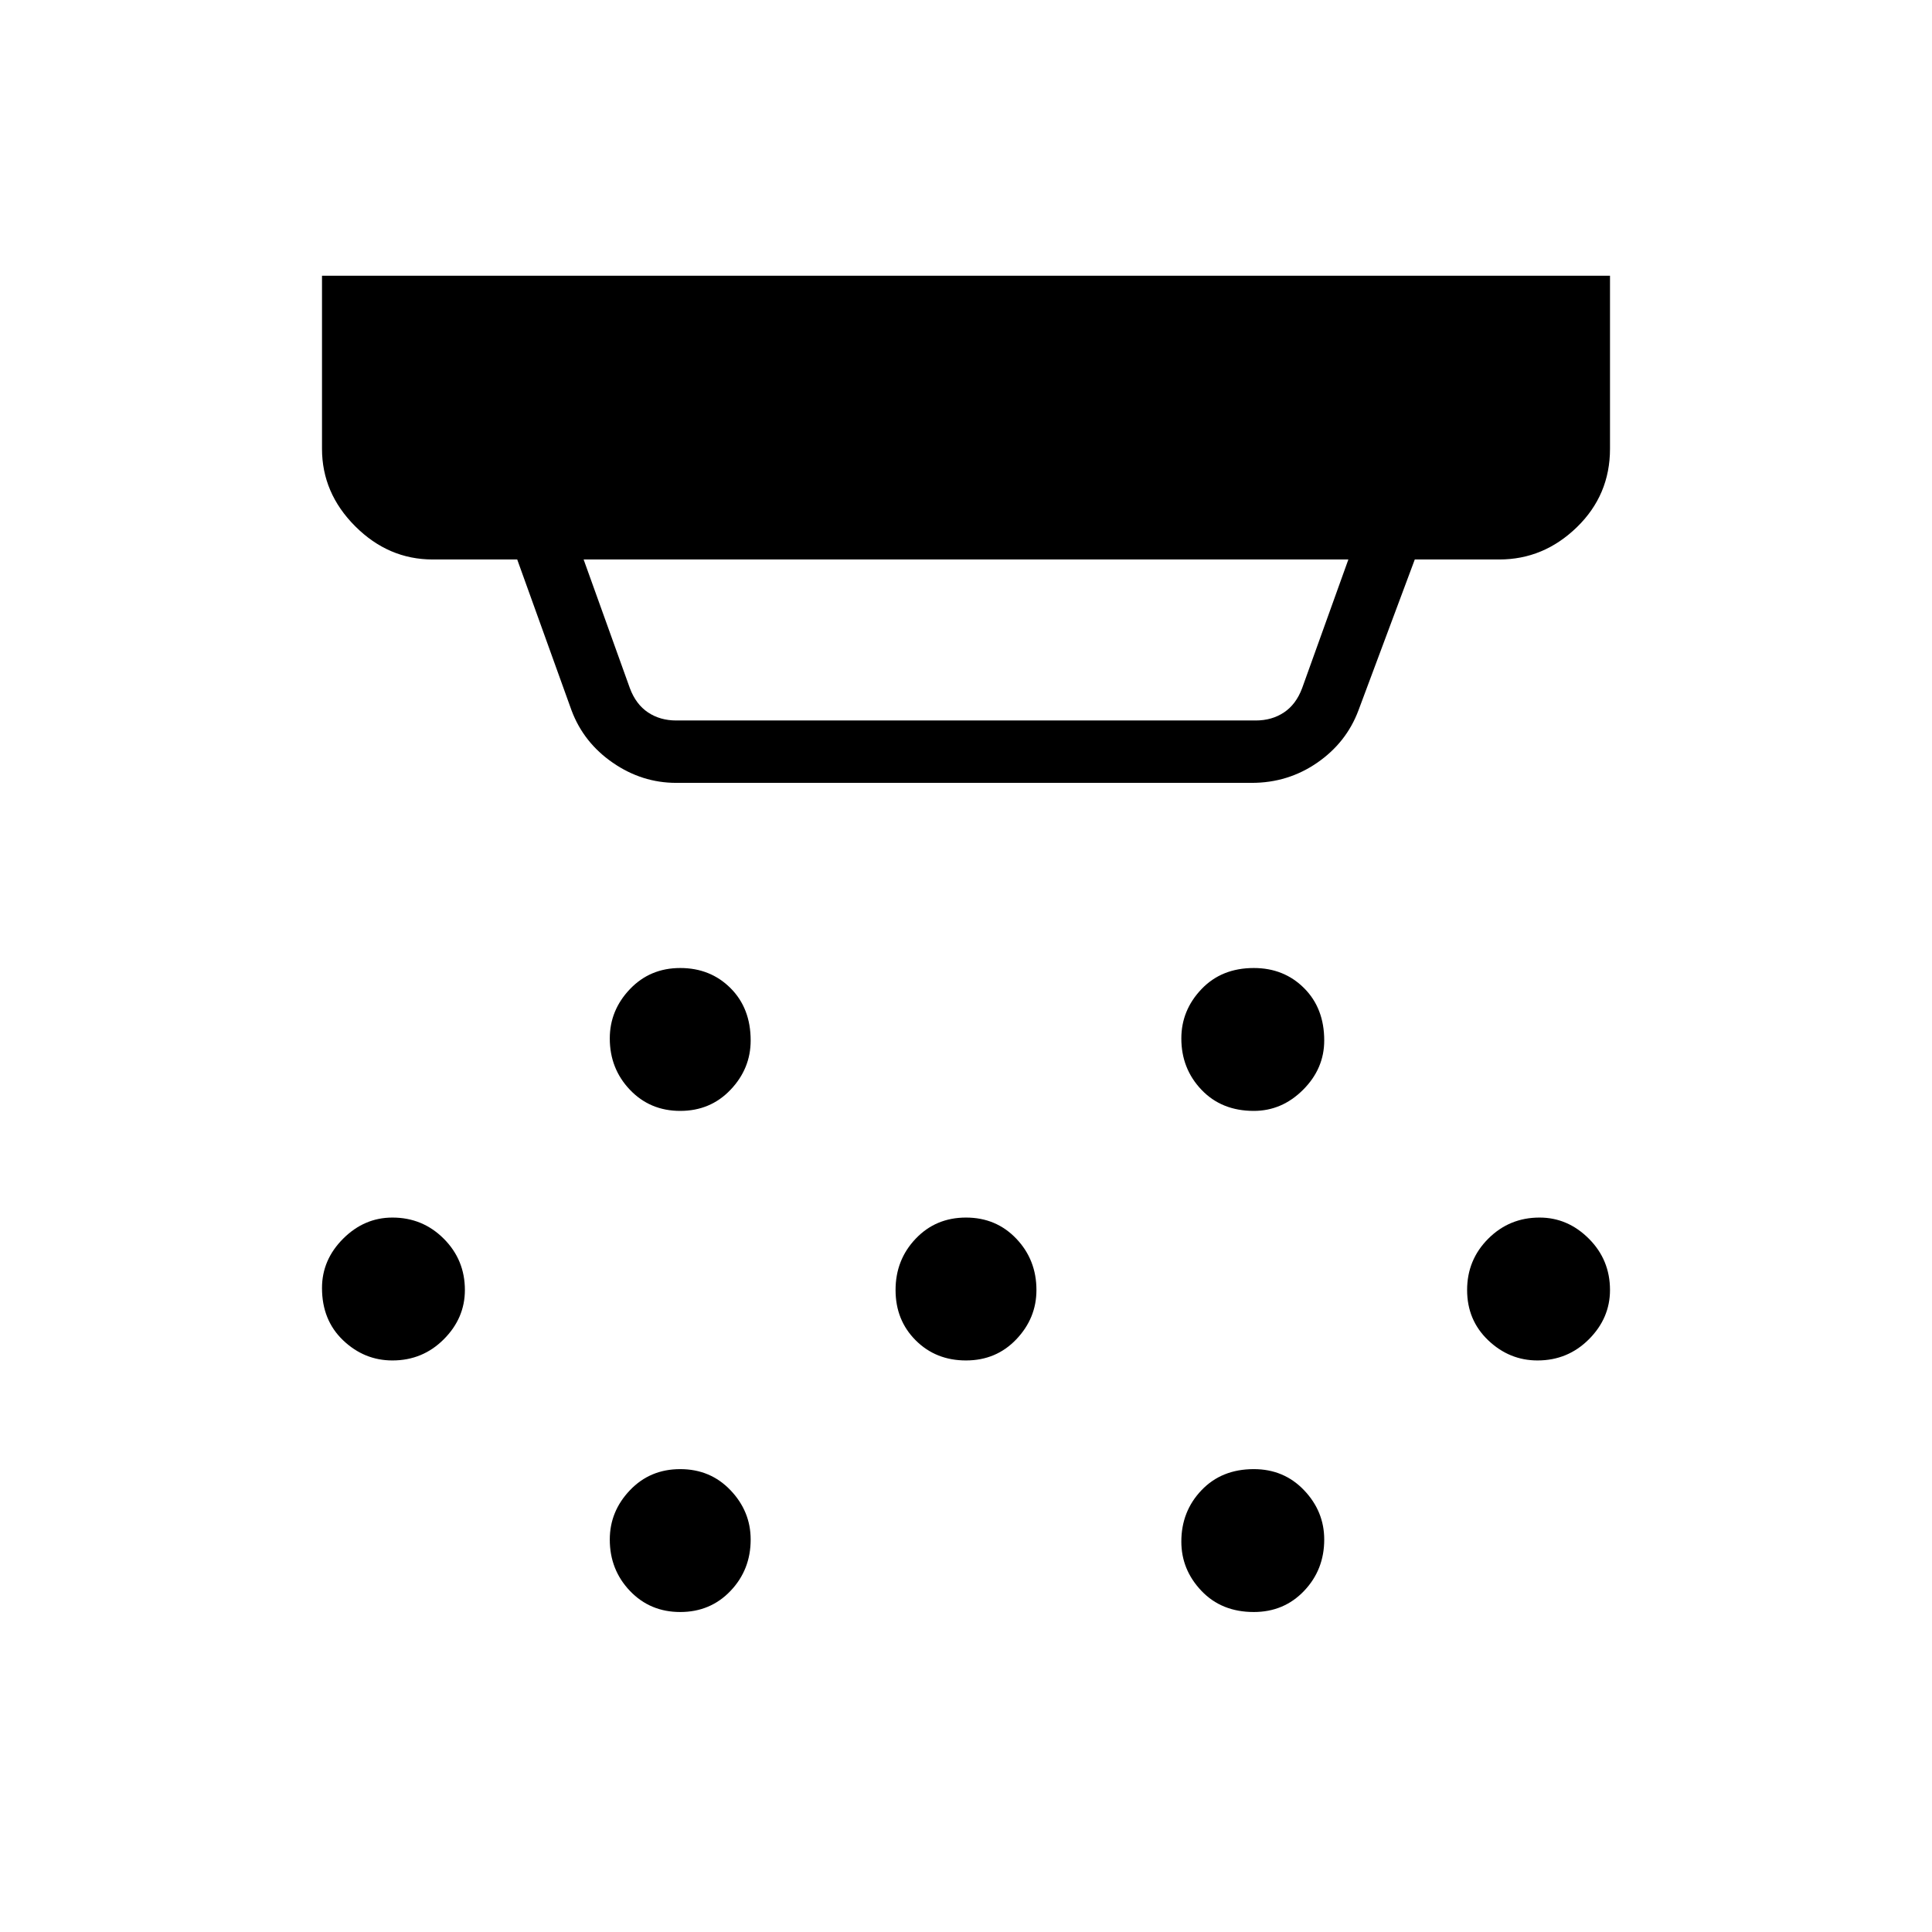 <svg xmlns="http://www.w3.org/2000/svg" width="48" height="48" viewBox="0 0 48 48"><path d="M16.9 27.6q-.75 0-1.25-.525t-.5-1.275q0-.7.5-1.225.5-.525 1.25-.525t1.25.5q.5.5.5 1.3 0 .7-.5 1.225-.5.525-1.25.525Zm7.1 6.2q-.75 0-1.25-.5t-.5-1.25q0-.75.5-1.275.5-.525 1.25-.525t1.25.525q.5.525.5 1.275 0 .7-.5 1.225-.5.525-1.25.525Zm-7.1 6.25q-.75 0-1.25-.525t-.5-1.275q0-.7.5-1.225.5-.525 1.25-.525t1.25.525q.5.525.5 1.225 0 .75-.5 1.275-.5.525-1.25.525ZM31.15 27.6q-.8 0-1.3-.525t-.5-1.275q0-.7.5-1.225.5-.525 1.3-.525.75 0 1.25.5t.5 1.3q0 .7-.525 1.225-.525.525-1.225.525Zm0 12.45q-.8 0-1.3-.525t-.5-1.225q0-.75.5-1.275.5-.525 1.3-.525.75 0 1.25.525t.5 1.225q0 .75-.5 1.275-.5.525-1.25.525Zm7.05-6.25q-.7 0-1.225-.5-.525-.5-.525-1.25t.525-1.275q.525-.525 1.275-.525.7 0 1.225.525Q40 31.3 40 32.05q0 .7-.525 1.225-.525.525-1.275.525Zm-28.45 0q-.7 0-1.225-.5Q8 32.8 8 32q0-.7.525-1.225.525-.525 1.225-.525.75 0 1.275.525.525.525.525 1.275 0 .7-.525 1.225-.525.525-1.275.525Zm7.05-15.9h14.4q.4 0 .7-.2.3-.2.45-.6l1.15-3.2h-19l1.15 3.2q.15.4.45.6.3.2.7.2Zm0 1.55q-.85 0-1.575-.5t-1.025-1.3l-1.35-3.75h-2.1q-1.1 0-1.925-.825T8 11.15v-4.3h32v4.3q0 1.15-.825 1.95t-1.925.8h-2.1l-1.4 3.75q-.3.8-1.025 1.3-.725.5-1.625.5Z"/></svg>
